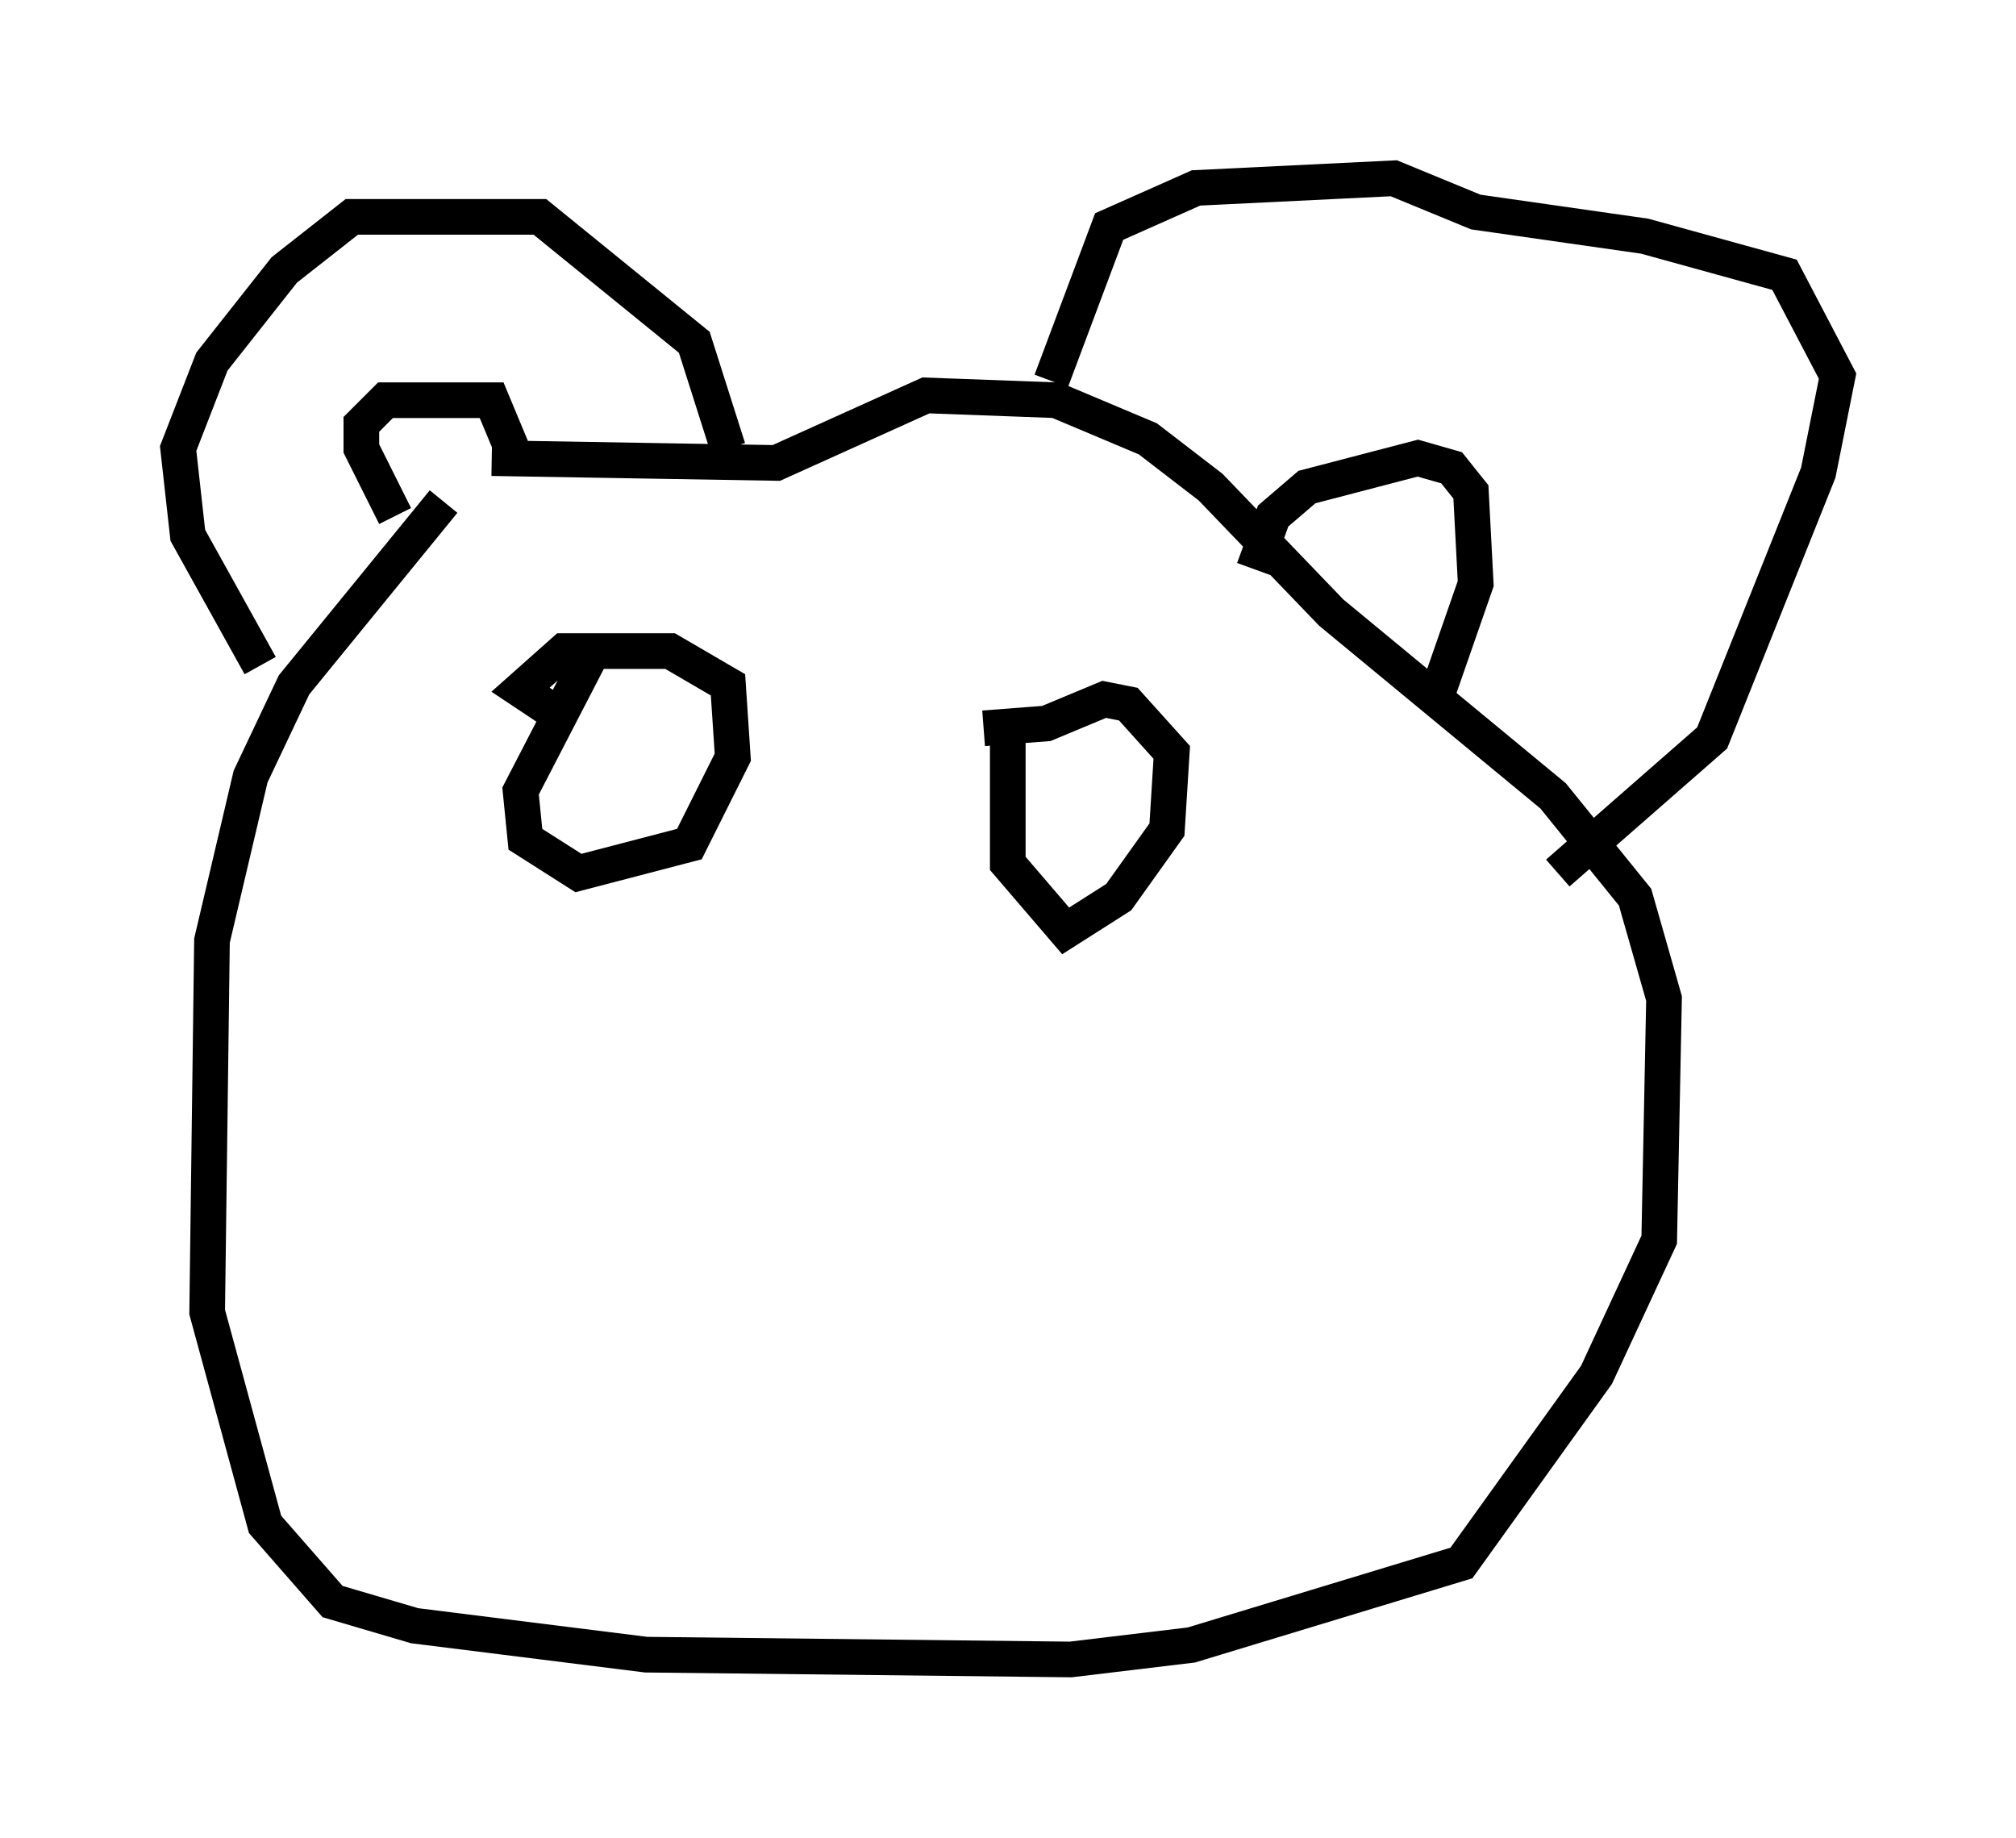 <?xml version="1.0" encoding="utf-8" ?>
<svg baseProfile="full" height="51.542" version="1.1" width="56.549" xmlns="http://www.w3.org/2000/svg" xmlns:ev="http://www.w3.org/2001/xml-events" xmlns:xlink="http://www.w3.org/1999/xlink"><defs /><rect fill="white" height="51.542" width="56.549" x="0" y="0" /><path d="M14.066, 13.39 m-1.624, 0.677 l-4.195, 5.142 -1.218, 2.571 l-1.083, 4.601 -0.135, 10.419 l1.624, 5.954 1.894, 2.165 l2.3, 0.677 6.495, 0.812 l11.908, 0.135 3.383, -0.406 l7.578, -2.3 3.789, -5.277 l1.759, -3.789 0.135, -6.766 l-0.812, -2.842 -2.3, -2.842 l-6.225, -5.142 -3.383, -3.518 l-1.759, -1.353 -2.571, -1.083 l-3.654, -0.135 -4.195, 1.894 l-7.984, -0.135 m-6.495, 5.819 l-2.03, -3.654 -0.271, -2.436 l0.947, -2.436 2.03, -2.571 l1.894, -1.488 5.277, 0.0 l4.33, 3.518 0.947, 2.977 m9.066, -1.894 l1.624, -4.33 2.436, -1.083 l5.548, -0.271 2.3, 0.947 l4.736, 0.677 3.924, 1.083 l1.488, 2.842 -0.541, 2.706 l-2.977, 7.442 -4.33, 3.789 m-8.525, -8.525 l0.541, -1.488 0.947, -0.812 l3.112, -0.812 0.947, 0.271 l0.541, 0.677 0.135, 2.571 l-1.083, 3.112 m-29.228, -5.007 l-0.947, -1.894 0.0, -0.677 l0.677, -0.677 2.977, 0.0 l0.677, 1.624 m2.165, 5.413 l-2.03, 3.924 0.135, 1.353 l1.488, 0.947 3.112, -0.812 l1.218, -2.436 -0.135, -2.03 l-1.624, -0.947 -2.977, 0.0 l-1.218, 1.083 0.812, 0.541 m12.855, 0.812 l0.0, 3.518 1.624, 1.894 l1.488, -0.947 1.353, -1.894 l0.135, -2.165 -1.218, -1.353 l-0.677, -0.135 -1.624, 0.677 l-1.759, 0.135 " fill="none" stroke="black" stroke-width="1" /></svg>